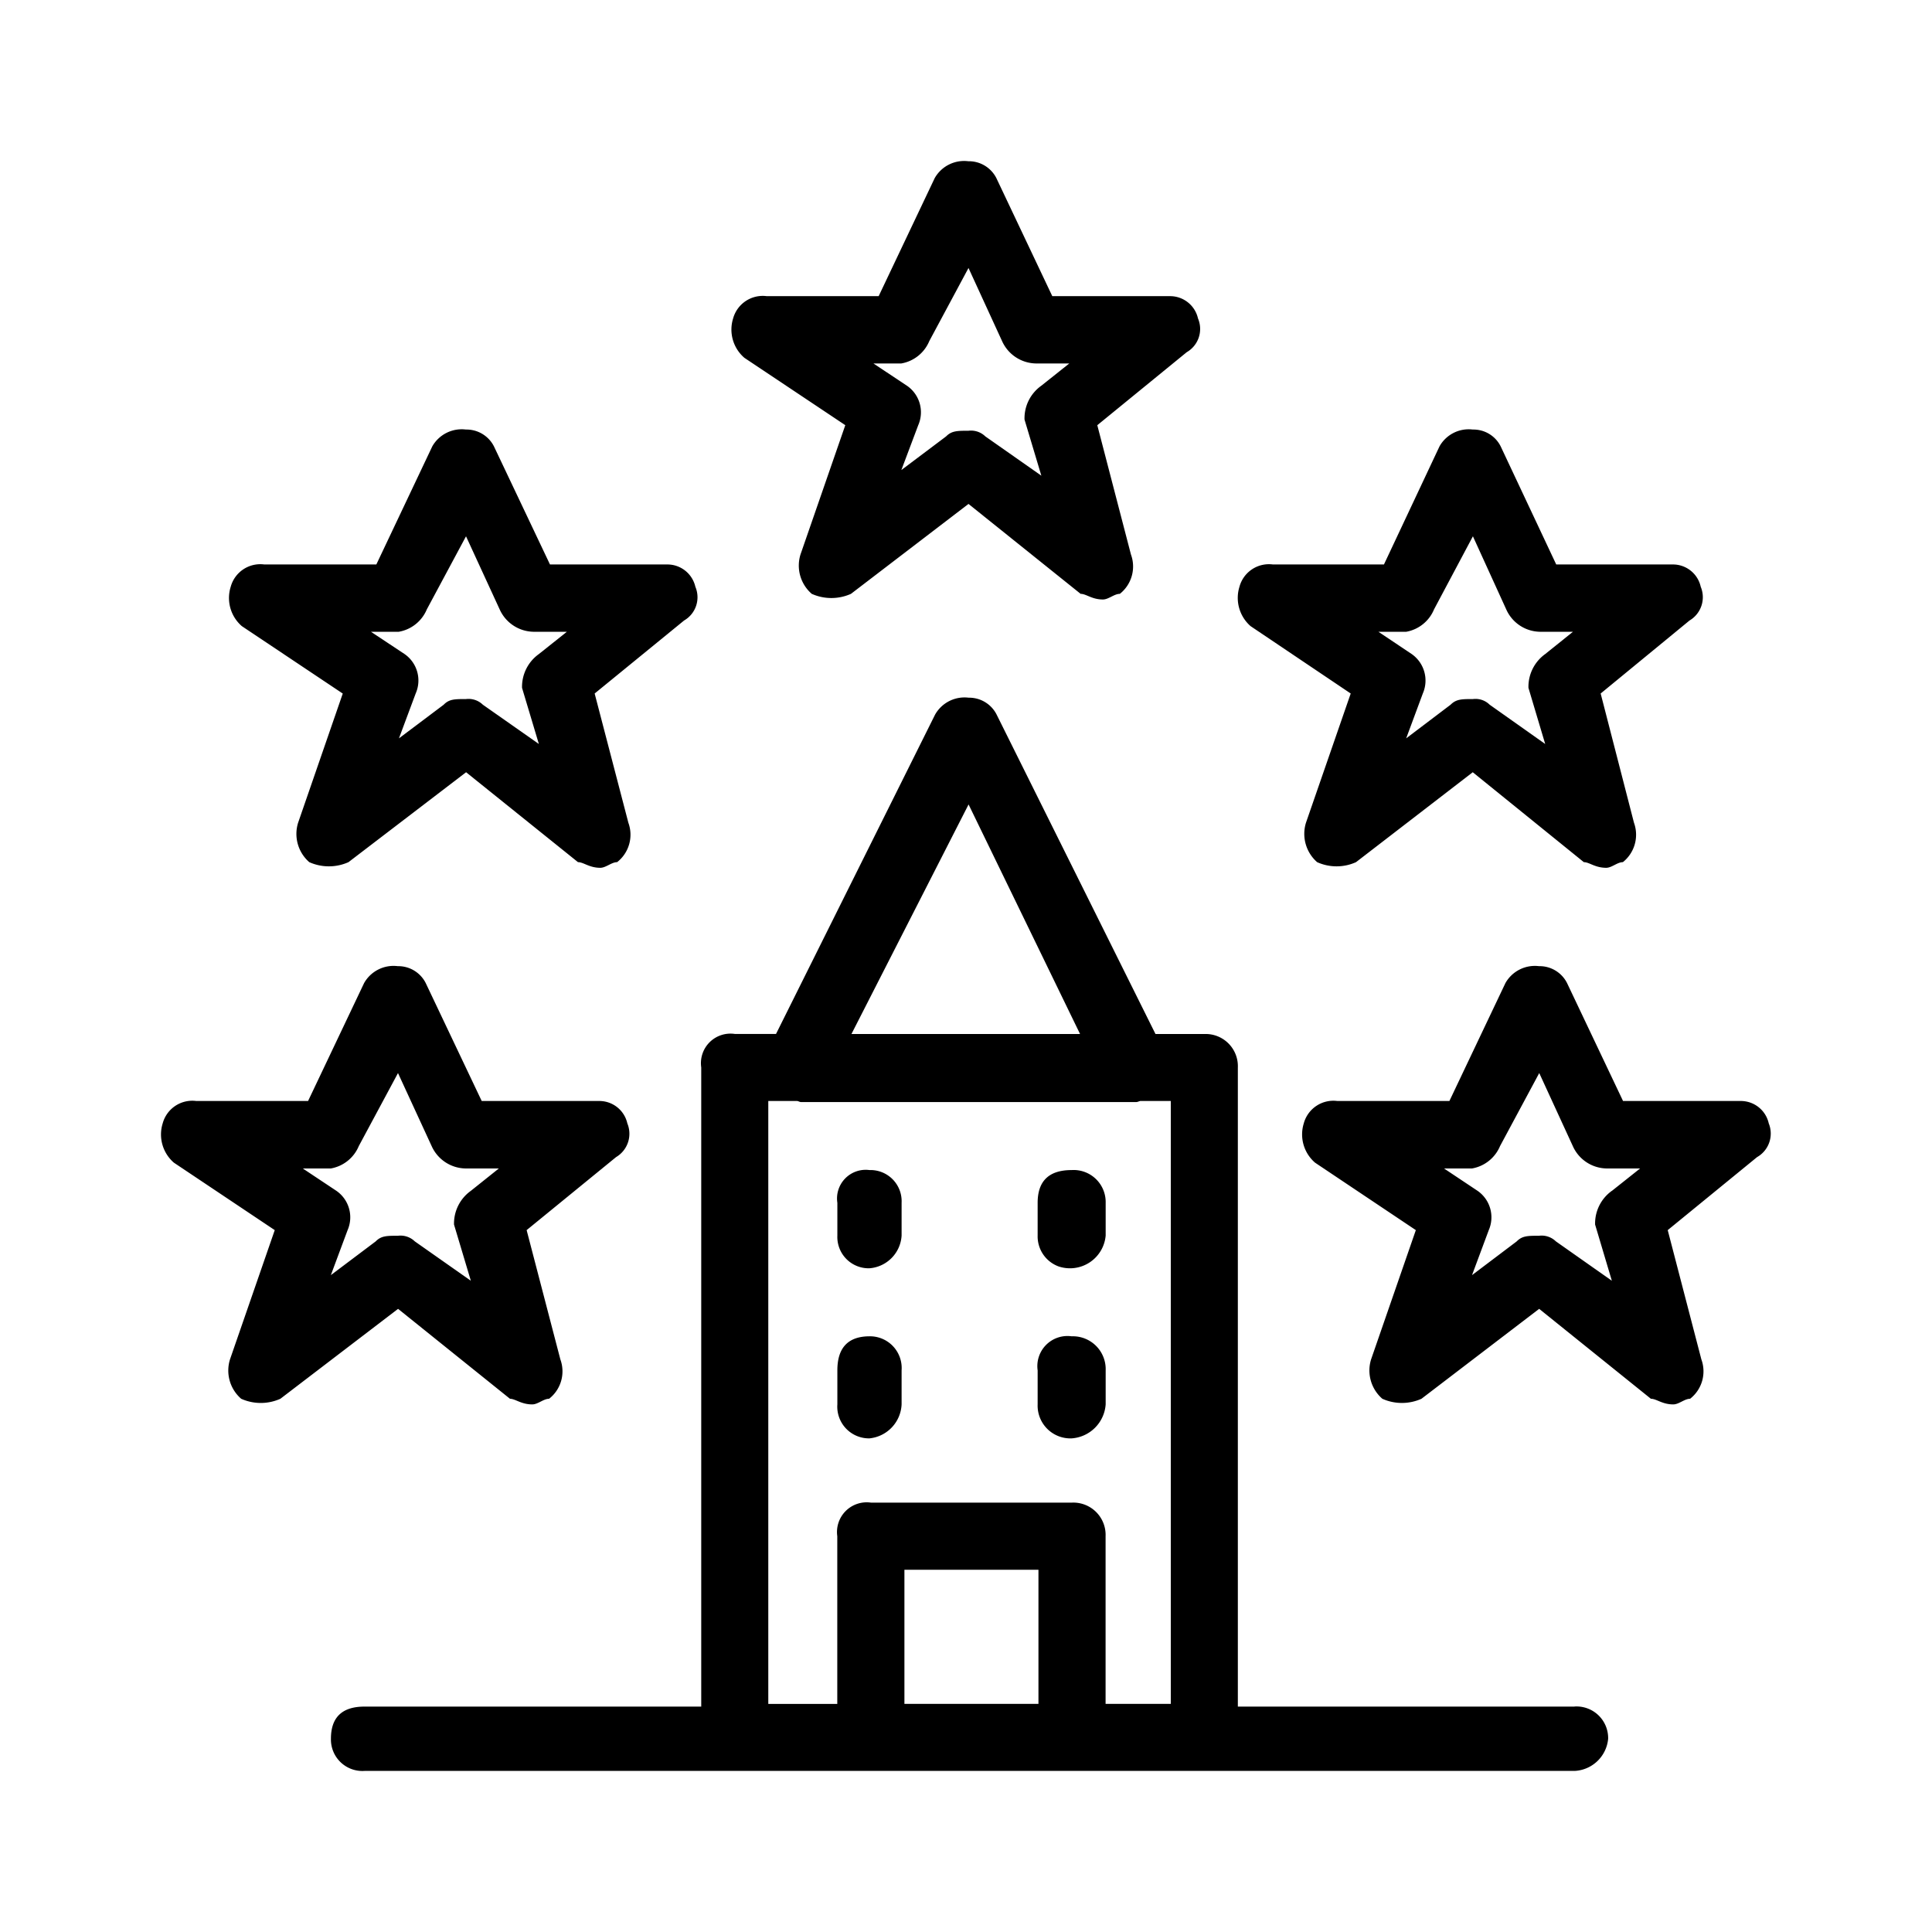 <svg xmlns="http://www.w3.org/2000/svg" width="24" height="24" fill="none" viewBox="0 0 24 24">
  <path fill="#000" fill-rule="evenodd" d="M19.56 21.2h-4.183v-7.939a.4.4 0 0 0-.417-.416h-.606L12.38 8.876a.382.382 0 0 0-.347-.209.42.42 0 0 0-.417.21L9.64 12.844h-.512a.367.367 0 0 0-.417.416v7.94H4.528c-.278 0-.417.133-.417.399a.391.391 0 0 0 .417.4H19.56a.44.44 0 0 0 .417-.4.393.393 0 0 0-.418-.4Zm-6.66-.034h-1.665V19.5H12.9v1.666Zm1.643 0h-.809v-2.083a.401.401 0 0 0-.416-.417h-2.5a.369.369 0 0 0-.417.417v2.084h-.857v-7.49H9.9c.017 0 .032.013.05.013h4.166c.017 0 .032-.01.049-.013h.379v7.49ZM12.032 9.993l1.385 2.852h-2.84l1.455-2.852ZM10.5 5.283l-.556 1.605a.464.464 0 0 0 .14.489.597.597 0 0 0 .487 0l1.46-1.117 1.393 1.117c.07 0 .139.07.277.07.07 0 .14-.07.21-.07a.433.433 0 0 0 .138-.489l-.418-1.606 1.111-.907a.333.333 0 0 0 .14-.419.355.355 0 0 0-.348-.277h-1.462l-.695-1.467a.383.383 0 0 0-.348-.209.42.42 0 0 0-.418.21l-.696 1.466h-1.39a.382.382 0 0 0-.418.277.463.463 0 0 0 .14.489l1.254.837Zm.696-.768a.462.462 0 0 0 .348-.278l.487-.908.417.908a.47.47 0 0 0 .418.278h.417l-.348.277a.496.496 0 0 0-.208.42l.209.697-.696-.488a.255.255 0 0 0-.21-.07c-.138 0-.208 0-.277.07l-.556.418.21-.558a.4.4 0 0 0-.14-.489l-.417-.277h.346Zm5.583 4.1-.556 1.606a.467.467 0 0 0 .139.489.587.587 0 0 0 .483 0l1.45-1.117 1.38 1.117c.069 0 .138.07.278.07.069 0 .138-.07.207-.07a.436.436 0 0 0 .138-.489l-.414-1.606 1.104-.907a.336.336 0 0 0 .139-.419.353.353 0 0 0-.345-.277h-1.45l-.69-1.467a.378.378 0 0 0-.346-.209.416.416 0 0 0-.414.209l-.69 1.467h-1.38a.379.379 0 0 0-.415.277.466.466 0 0 0 .138.489l1.244.837Zm.69-.767a.461.461 0 0 0 .345-.278l.483-.908.414.908a.467.467 0 0 0 .415.278h.414l-.345.277a.5.5 0 0 0-.208.42l.208.697-.69-.488a.25.25 0 0 0-.207-.07c-.139 0-.208 0-.278.07l-.552.418.207-.558a.402.402 0 0 0-.138-.489l-.414-.277h.346Zm4.503 6.107a.355.355 0 0 0-.348-.278h-1.462l-.696-1.466a.382.382 0 0 0-.348-.209.42.42 0 0 0-.417.21l-.696 1.465h-1.392a.381.381 0 0 0-.417.278.463.463 0 0 0 .14.488l1.252.838-.556 1.606a.465.465 0 0 0 .14.489.594.594 0 0 0 .486 0l1.462-1.117 1.388 1.117c.07 0 .14.07.278.07.07 0 .14-.07.209-.07a.432.432 0 0 0 .14-.489l-.418-1.606 1.11-.907a.336.336 0 0 0 .145-.419Zm-1.949.838a.498.498 0 0 0-.208.419l.208.698-.695-.489a.254.254 0 0 0-.209-.07c-.14 0-.209 0-.278.07l-.555.419.208-.559a.4.4 0 0 0-.139-.488l-.417-.278h.348a.463.463 0 0 0 .348-.278l.487-.907.417.907a.468.468 0 0 0 .418.278h.418l-.35.278Zm-13.69 2.583c.07 0 .14.07.279.07.07 0 .14-.07.209-.07a.432.432 0 0 0 .14-.489l-.419-1.606 1.111-.907a.337.337 0 0 0 .14-.419.356.356 0 0 0-.348-.278H5.984l-.696-1.466a.382.382 0 0 0-.347-.209.42.42 0 0 0-.418.21l-.696 1.465H2.438a.381.381 0 0 0-.417.278.463.463 0 0 0 .139.488l1.253.838-.556 1.606a.464.464 0 0 0 .139.489.595.595 0 0 0 .487 0l1.462-1.117 1.39 1.117ZM4.11 15.84l.208-.559a.4.4 0 0 0-.139-.488l-.418-.278h.349a.463.463 0 0 0 .347-.278l.487-.907.418.907a.47.47 0 0 0 .417.278h.418l-.348.278a.499.499 0 0 0-.209.419l.209.698-.696-.489a.255.255 0 0 0-.209-.07c-.139 0-.208 0-.277.07l-.557.419Zm.148-7.225-.555 1.606a.465.465 0 0 0 .139.489.596.596 0 0 0 .487 0L5.79 9.593l1.39 1.117c.07 0 .139.07.277.07.07 0 .14-.07.209-.07a.433.433 0 0 0 .14-.489l-.419-1.606 1.111-.907a.333.333 0 0 0 .14-.419.356.356 0 0 0-.348-.277H6.832l-.696-1.467a.382.382 0 0 0-.348-.209.42.42 0 0 0-.418.209l-.695 1.467H3.283a.381.381 0 0 0-.417.277.463.463 0 0 0 .138.489l1.253.837Zm.696-.767a.463.463 0 0 0 .348-.278l.487-.908.418.908a.47.47 0 0 0 .417.278h.418l-.348.277a.5.5 0 0 0-.209.42l.209.697-.696-.488a.255.255 0 0 0-.209-.07c-.14 0-.209 0-.277.07l-.556.418.208-.558a.4.4 0 0 0-.138-.489l-.418-.277h.346Zm6.246 7.094v.407a.433.433 0 0 1-.4.406.389.389 0 0 1-.398-.406v-.407a.356.356 0 0 1 .399-.407.387.387 0 0 1 .399.407Zm2.535 0v.407a.445.445 0 0 1-.585.383.397.397 0 0 1-.26-.383v-.407c0-.271.14-.407.422-.407a.398.398 0 0 1 .423.407ZM11.2 17.023v.422a.444.444 0 0 1-.4.423.394.394 0 0 1-.398-.423v-.422c0-.281.133-.422.399-.423a.394.394 0 0 1 .399.423Zm2.535 0v.422a.455.455 0 0 1-.423.423.407.407 0 0 1-.422-.423v-.422a.374.374 0 0 1 .422-.423.408.408 0 0 1 .423.423Z" clip-rule="evenodd"/>
</svg>

